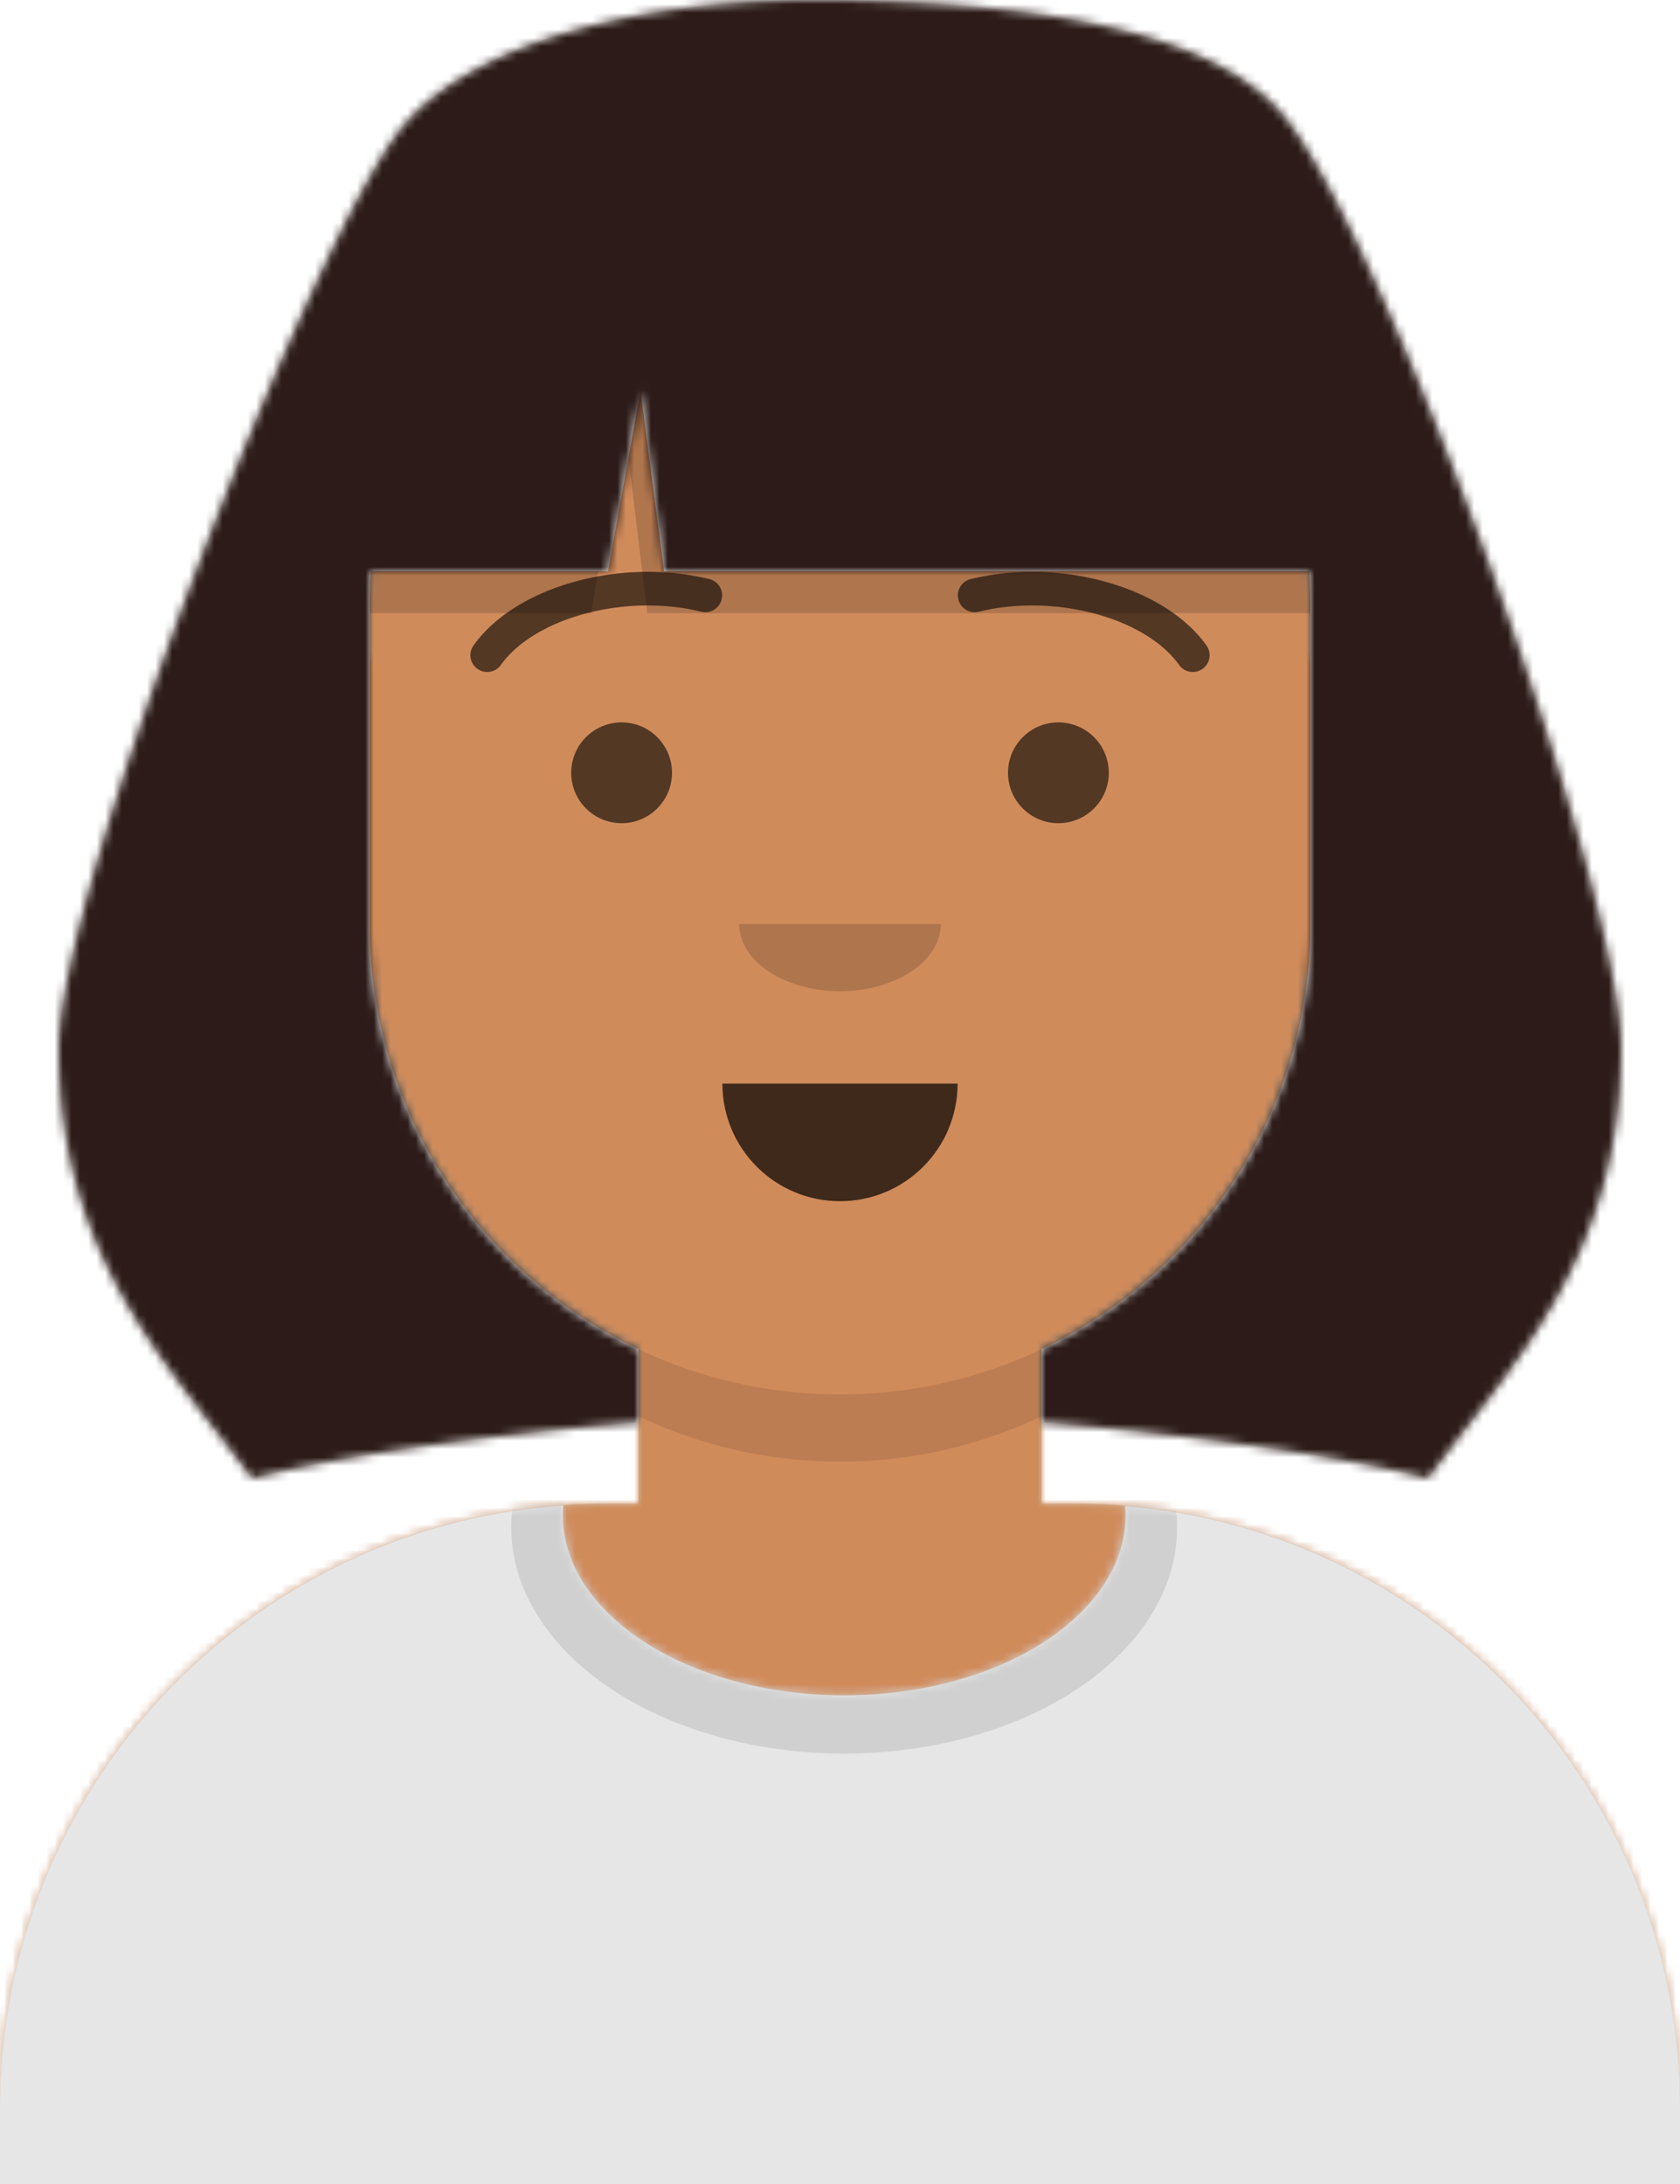 <svg width="200" height="260" xmlns="http://www.w3.org/2000/svg" xmlns:xlink="http://www.w3.org/1999/xlink"><defs><path d="M124 144.611V163h4c39.765 0 72 32.235 72 72v9H0v-9c0-39.765 32.235-72 72-72h4v-18.389c-17.237-8.189-29.628-24.924-31.695-44.73C38.48 99.058 34 94.052 34 88V74c0-5.946 4.325-10.882 10-11.834V56c0-30.928 25.072-56 56-56s56 25.072 56 56v6.166c5.675.952 10 5.888 10 11.834v14c0 6.052-4.48 11.058-10.305 11.881-2.067 19.806-14.458 36.541-31.695 44.73z" id="a"/><path d="M165.96 29.295c36.976 3.03 66.04 34 66.04 71.757V110H32v-8.948c0-38.1 29.592-69.287 67.045-71.832-.03.373-.045.75-.045 1.128 0 11.863 14.998 21.48 33.5 21.48 18.502 0 33.5-9.617 33.5-21.48 0-.353-.013-.704-.04-1.053z" id="c"/><path id="e" d="M0 0h264v280H0z"/><path d="M148.86 69H72.057l-2.805-21.444L65.373 69H37.142A56.812 56.812 0 0037 73v38c0 22.34 13.08 41.623 32 50.611v8.706c-18.146 1.499-35.721 4.018-46 6.683-9.952-13.56-22.884-26.2-23-51-.085-18.985 30.319-97.205 41-110C48.923 6.509 68.695.55 93 1c24.305.45 44.862 3.812 53 14 12.324 15.428 40.085 92.015 40 111-.115 24.8-13.047 37.44-23 51-10.279-2.665-27.854-5.184-46-6.683v-8.706c18.92-8.988 32-28.272 32-50.611V73c0-1.345-.047-2.679-.14-4z" id="g"/></defs><g fill="none" fill-rule="evenodd"><g transform="translate(0 16)"><mask id="b" fill="#fff"><use xlink:href="#a"/></mask><use fill="#D0C6AC" xlink:href="#a"/><g mask="url(#b)" fill="#D08B5B"><path d="M-32 0h264v244H-32z"/></g><path d="M156 94v8c0 30.928-25.072 56-56 56s-56-25.072-56-56v-8c0 30.928 25.072 56 56 56s56-25.072 56-56z" fill-opacity=".1" fill="#000" mask="url(#b)"/></g><g transform="translate(-32 150)"><mask id="d" fill="#fff"><use xlink:href="#c"/></mask><use fill="#E6E6E6" xlink:href="#c"/><g mask="url(#d)" fill="#E6E6E6"><path d="M0 0h264v110H0z"/></g><g opacity=".6" mask="url(#d)" fill="#000" fill-opacity=".16"><ellipse cx="40.5" cy="27.848" rx="39.635" ry="26.914" transform="translate(92 4)"/></g></g><g fill="#000"><path d="M86 129c0 7.732 6.268 14 14 14s14-6.268 14-14" fill-opacity=".7"/><path d="M88 110c0 4.418 5.373 8 12 8s12-3.582 12-8" fill-opacity=".16"/><g transform="translate(44 70)" fill-opacity=".6"><circle cx="30" cy="22" r="6"/><circle cx="82" cy="22" r="6"/></g><g fill-rule="nonzero" fill-opacity=".6"><path d="M59.63 79.159c3.915-5.51 14.648-8.598 23.893-6.328a2 2 0 00.954-3.884c-10.737-2.637-23.165.94-28.107 7.894a2 2 0 003.26 2.318zM140.37 79.159c-3.915-5.51-14.648-8.598-23.893-6.328a2 2 0 01-.954-3.884c10.737-2.637 23.165.94 28.108 7.894a2 2 0 01-3.26 2.318z"/></g></g><g transform="translate(-32 -20)"><mask id="f" fill="#fff"><use xlink:href="#e"/></mask><g mask="url(#f)"><path d="M68.033 76.213c12.938-33.084 26.613-49.626 41.025-49.626.539 0 29.253-.238 48.055-.36C177.767 35.585 192 55.304 192 78.115V93h-82.942l-2.805-23.18-3.88 23.18H68V78.115c0-.637.011-1.27.033-1.902z" fill-opacity=".16" fill="#000"/><g transform="translate(39 19)"><mask id="h" fill="#fff"><use xlink:href="#g"/></mask><use fill="#E6E6E6" xlink:href="#g"/><g mask="url(#h)" fill="#2C1B18"><path d="M-40-19h266v280H-40z"/></g></g></g></g></g></svg>